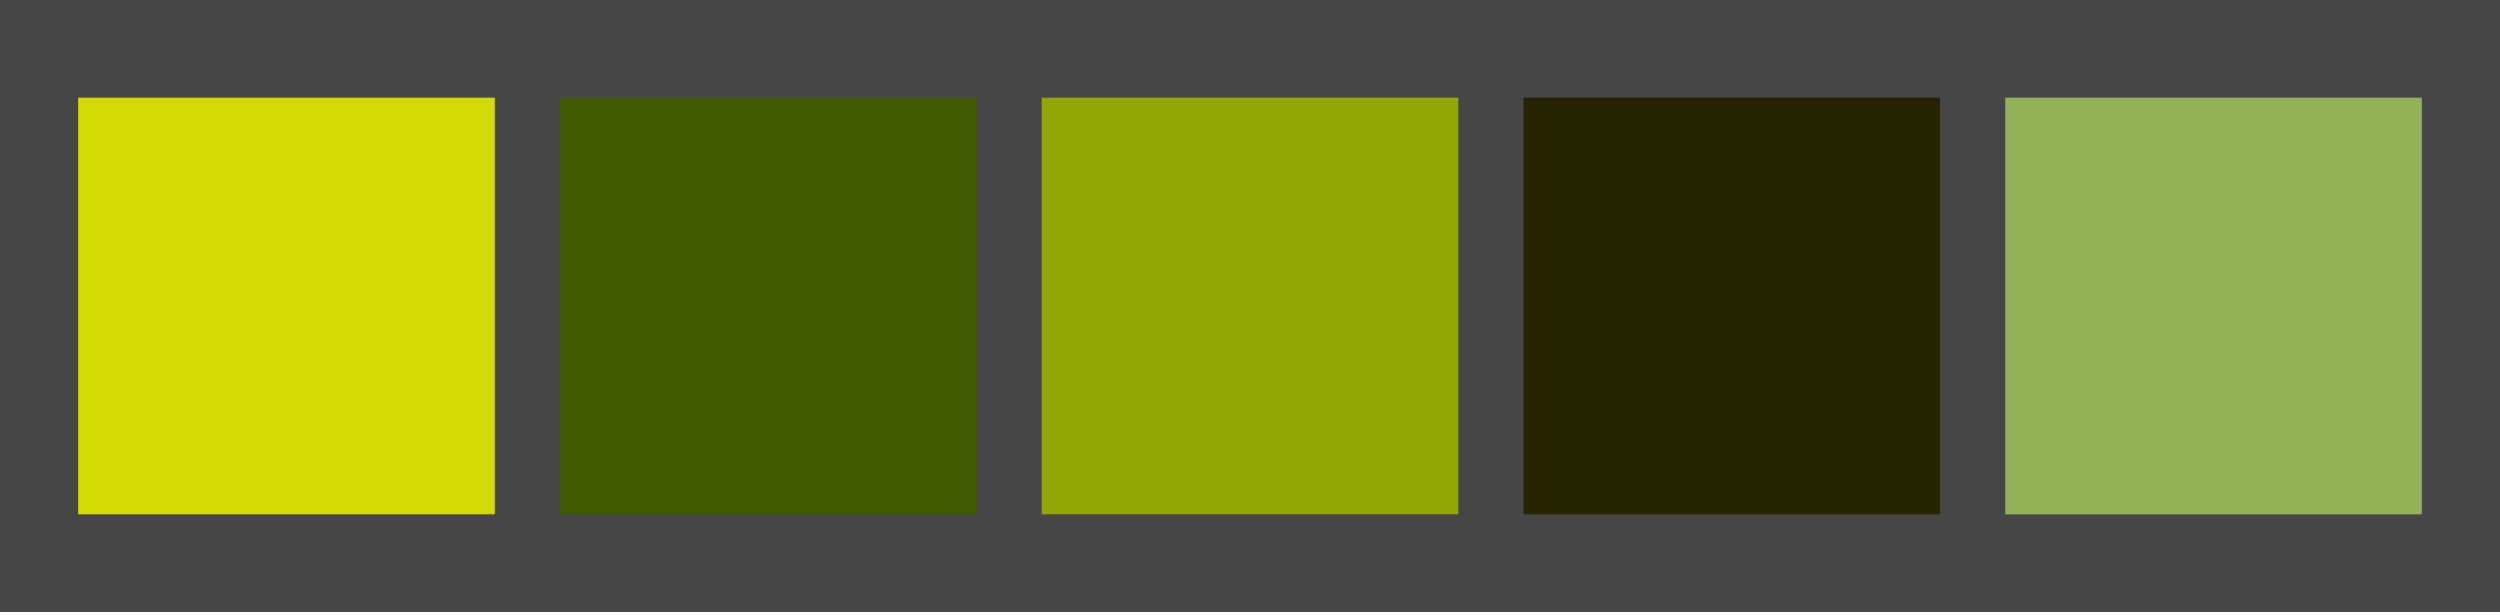 <svg width="508" height="125" viewBox="0 0 508 125" fill="none" xmlns="http://www.w3.org/2000/svg">
<rect width="508" height="124.354" fill="#474646"/>
<rect x="15.875" y="19.844" width="84.667" height="84.667" fill="#D2D904"/>
<rect x="113.771" y="19.844" width="84.667" height="84.667" fill="#3E5902"/>
<rect x="211.667" y="19.844" width="84.667" height="84.667" fill="#93A603"/>
<rect x="309.562" y="19.844" width="84.667" height="84.667" fill="#262401"/>
<rect x="407.458" y="19.844" width="84.667" height="84.667" fill="#92B158"/>
</svg>
